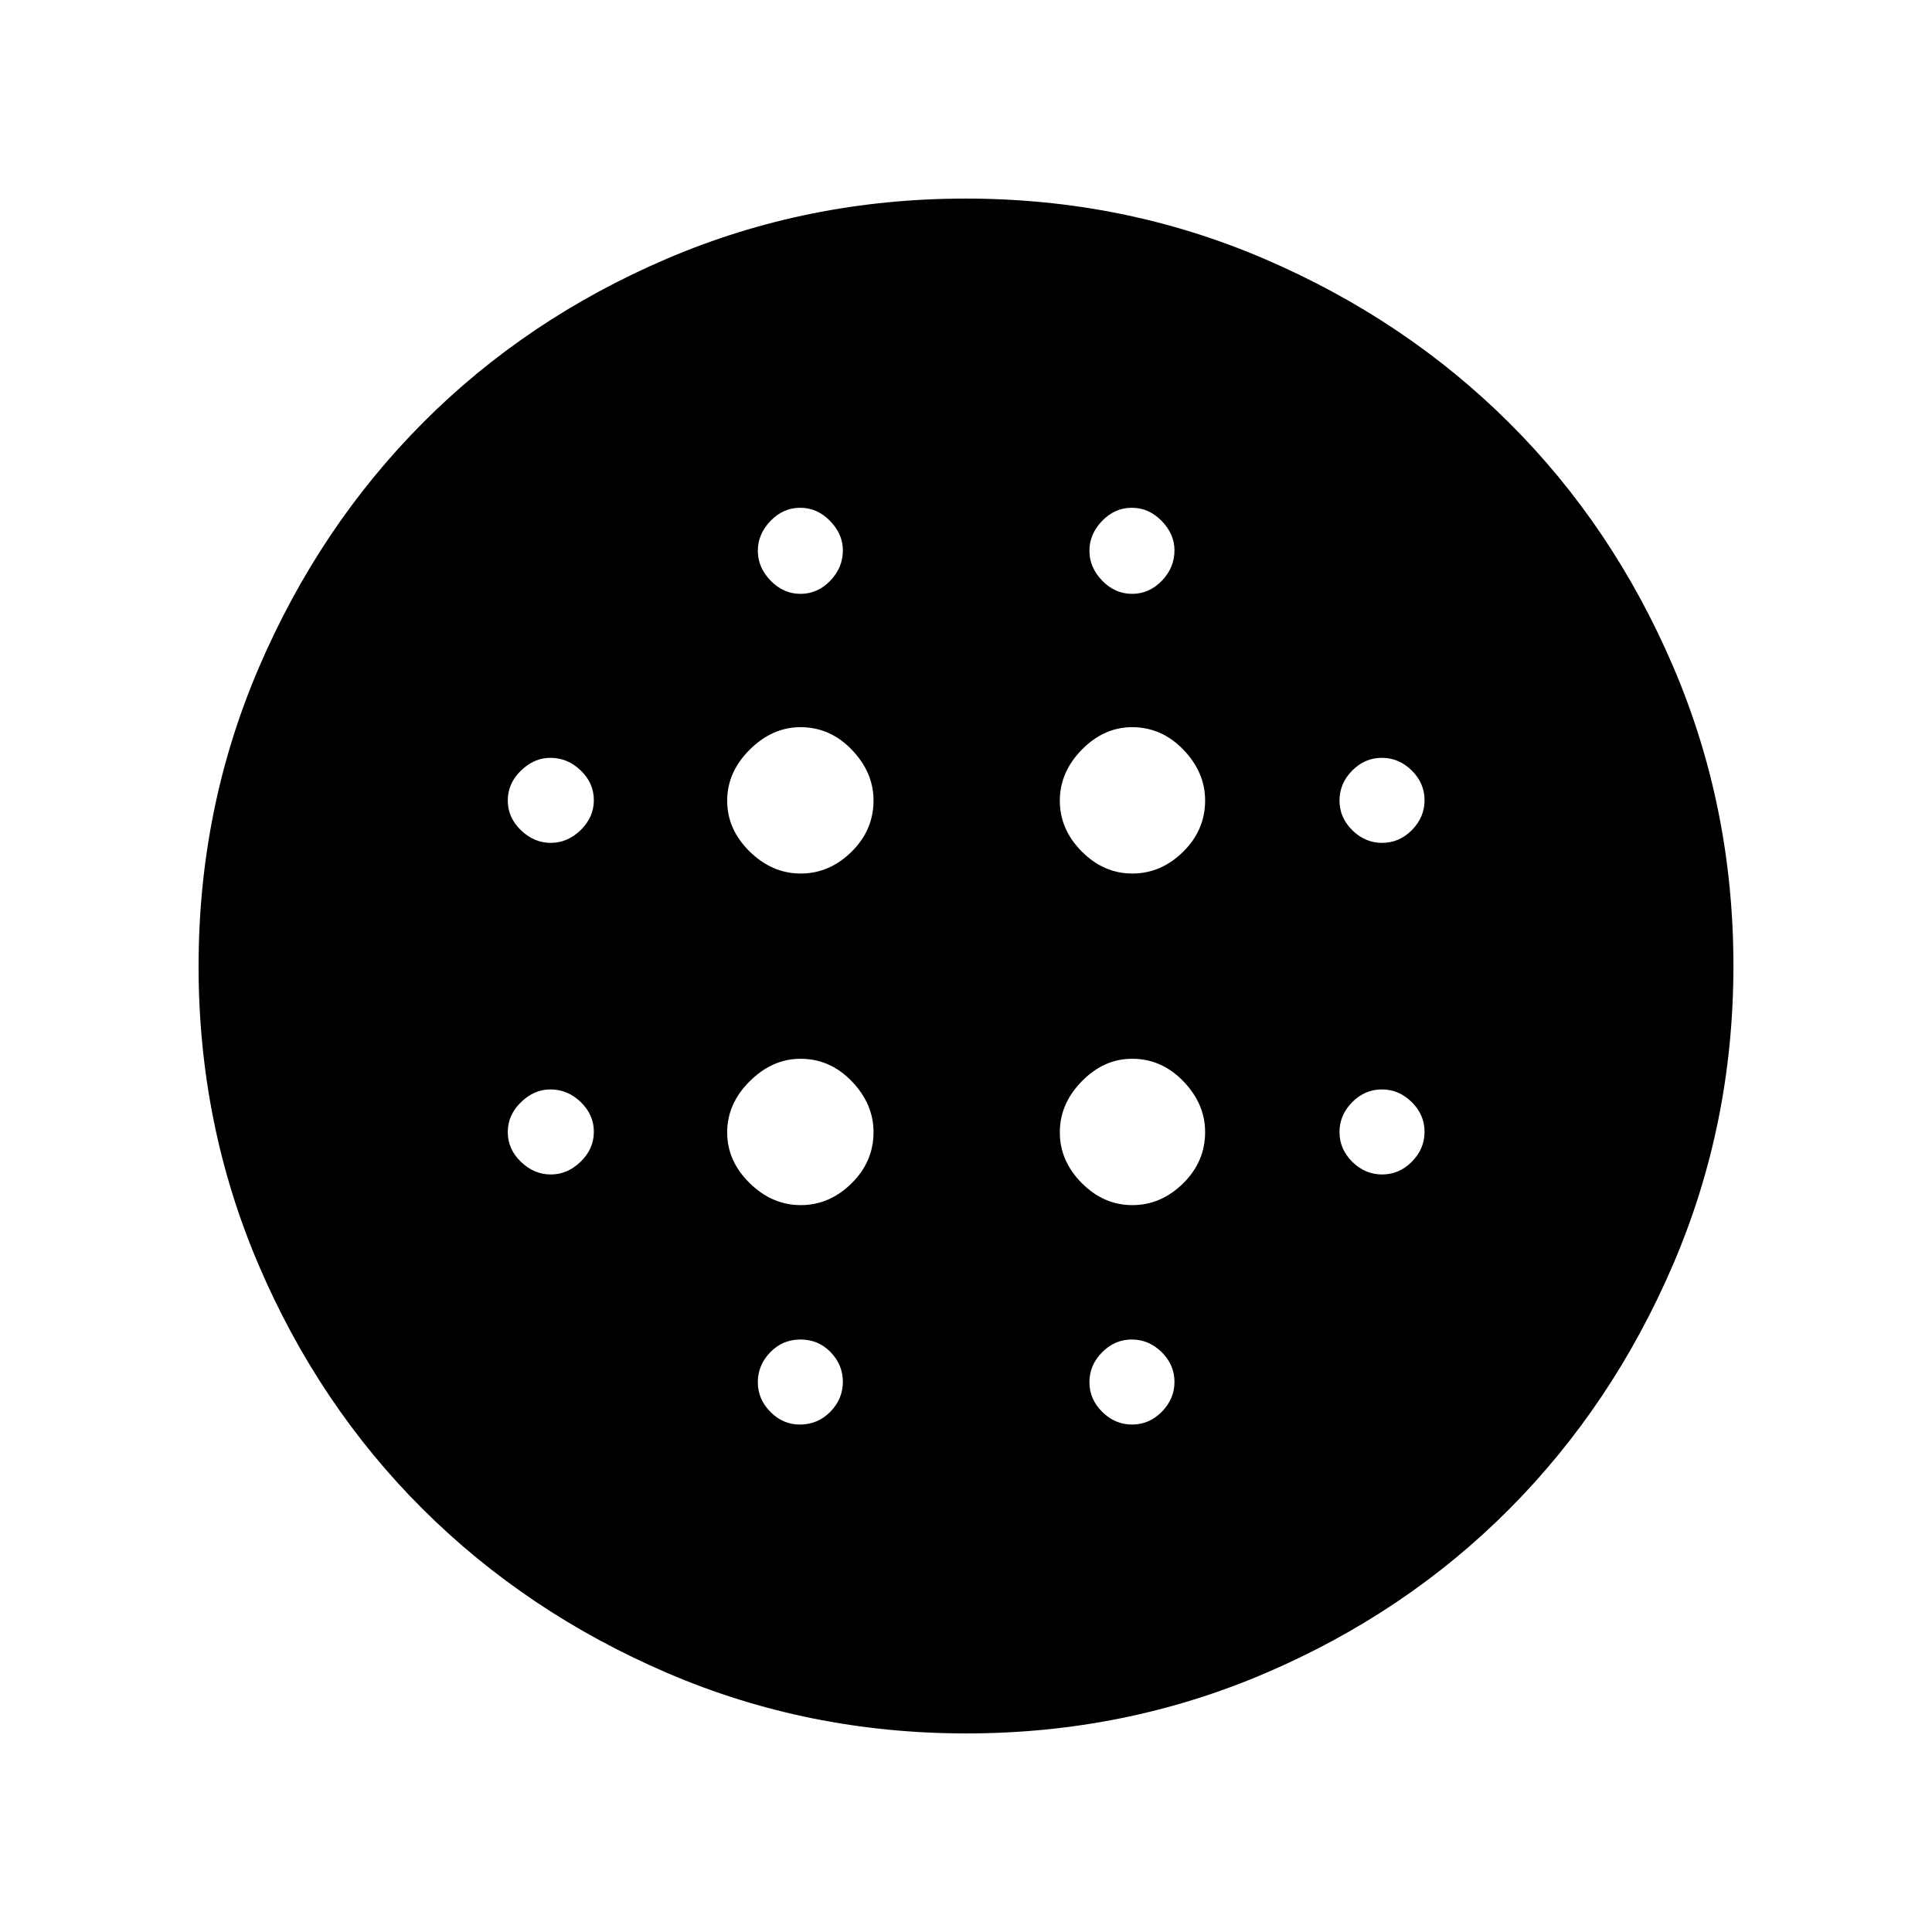 <svg xmlns="http://www.w3.org/2000/svg" height="40" viewBox="0 -960 960 960" width="40"><path d="M397.88-525.95q14.25 0 25.21-10.78t10.96-25.51q0-13.99-10.78-25.21t-25.51-11.22q-13.99 0-25.21 11.15t-11.22 25.4q0 14.25 11.15 25.21t25.4 10.96Zm0 164.77q14.25 0 25.21-10.78 10.96-10.79 10.96-25.51 0-13.99-10.78-25.21t-25.51-11.22q-13.99 0-25.21 11.15t-11.22 25.4q0 14.25 11.15 25.21t25.4 10.96Zm-124.19-180q8.3 0 14.84-6.36 6.55-6.36 6.55-14.84t-6.5-14.77q-6.49-6.29-15.14-6.29-8.05 0-14.59 6.36-6.54 6.36-6.54 14.85 0 8.48 6.54 14.76 6.54 6.29 14.84 6.29Zm123.72 289.03q8.95 0 15.18-6.36t6.23-14.85q0-8.48-6.09-14.76-6.09-6.29-14.97-6.29-8.89 0-15.04 6.36-6.16 6.36-6.16 14.84t6.26 14.77q6.25 6.29 14.59 6.29ZM273.69-376.41q8.3 0 14.84-6.36 6.55-6.36 6.55-14.84t-6.5-14.77q-6.49-6.29-15.14-6.29-8.05 0-14.59 6.36-6.54 6.36-6.54 14.84 0 8.49 6.54 14.77 6.54 6.29 14.84 6.29Zm124.08-288.51q8.48 0 14.76-6.5 6.29-6.49 6.29-15.14 0-8.05-6.36-14.59-6.36-6.54-14.84-6.54t-14.77 6.54q-6.29 6.54-6.29 14.84t6.36 14.84q6.36 6.55 14.85 6.55Zm164.88 138.97q14.25 0 25.21-10.78t10.96-25.51q0-13.99-10.78-25.21-10.79-11.22-25.51-11.22-13.99 0-24.95 11.15-10.96 11.15-10.96 25.4 0 14.25 10.89 25.21t25.14 10.96Zm-.12-138.97q8.49 0 14.77-6.5 6.29-6.49 6.29-15.14 0-8.05-6.36-14.59-6.36-6.54-14.84-6.54t-14.77 6.54q-6.29 6.54-6.29 14.84t6.36 14.84q6.36 6.55 14.84 6.55Zm124.26 288.51q8.48 0 14.77-6.36 6.29-6.36 6.29-14.84t-6.36-14.77q-6.36-6.29-14.85-6.29-8.48 0-14.76 6.36-6.29 6.36-6.29 14.84 0 8.49 6.36 14.77 6.36 6.29 14.84 6.29Zm0-164.77q8.48 0 14.77-6.36 6.29-6.36 6.29-14.84t-6.36-14.77q-6.36-6.29-14.85-6.29-8.48 0-14.76 6.36-6.29 6.36-6.29 14.85 0 8.48 6.36 14.76 6.36 6.29 14.84 6.29ZM480.13-98.67q-78.64 0-148.49-30-69.86-30-121.53-81.42-51.67-51.43-81.56-121.28-29.88-69.85-29.88-148.5 0-78.64 30-148.49 30-69.86 81.42-121.53 51.43-51.67 121.28-81.56 69.85-29.88 148.5-29.88 78.64 0 148.49 30 69.86 30 121.53 81.42 51.67 51.43 81.56 121.28 29.88 69.85 29.88 148.5 0 78.64-30 148.49-30 69.86-81.42 121.53-51.43 51.67-121.28 81.56-69.85 29.88-148.5 29.88Zm82.4-153.48q8.49 0 14.77-6.36 6.29-6.36 6.29-14.85 0-8.48-6.36-14.76-6.36-6.29-14.84-6.29t-14.77 6.36q-6.29 6.36-6.29 14.84t6.36 14.77q6.36 6.29 14.84 6.29Zm.12-109.03q14.25 0 25.21-10.78 10.96-10.79 10.96-25.51 0-13.99-10.78-25.21-10.79-11.22-25.51-11.22-13.99 0-24.95 11.15-10.96 11.15-10.96 25.4 0 14.25 10.89 25.21t25.14 10.96Z"/></svg>